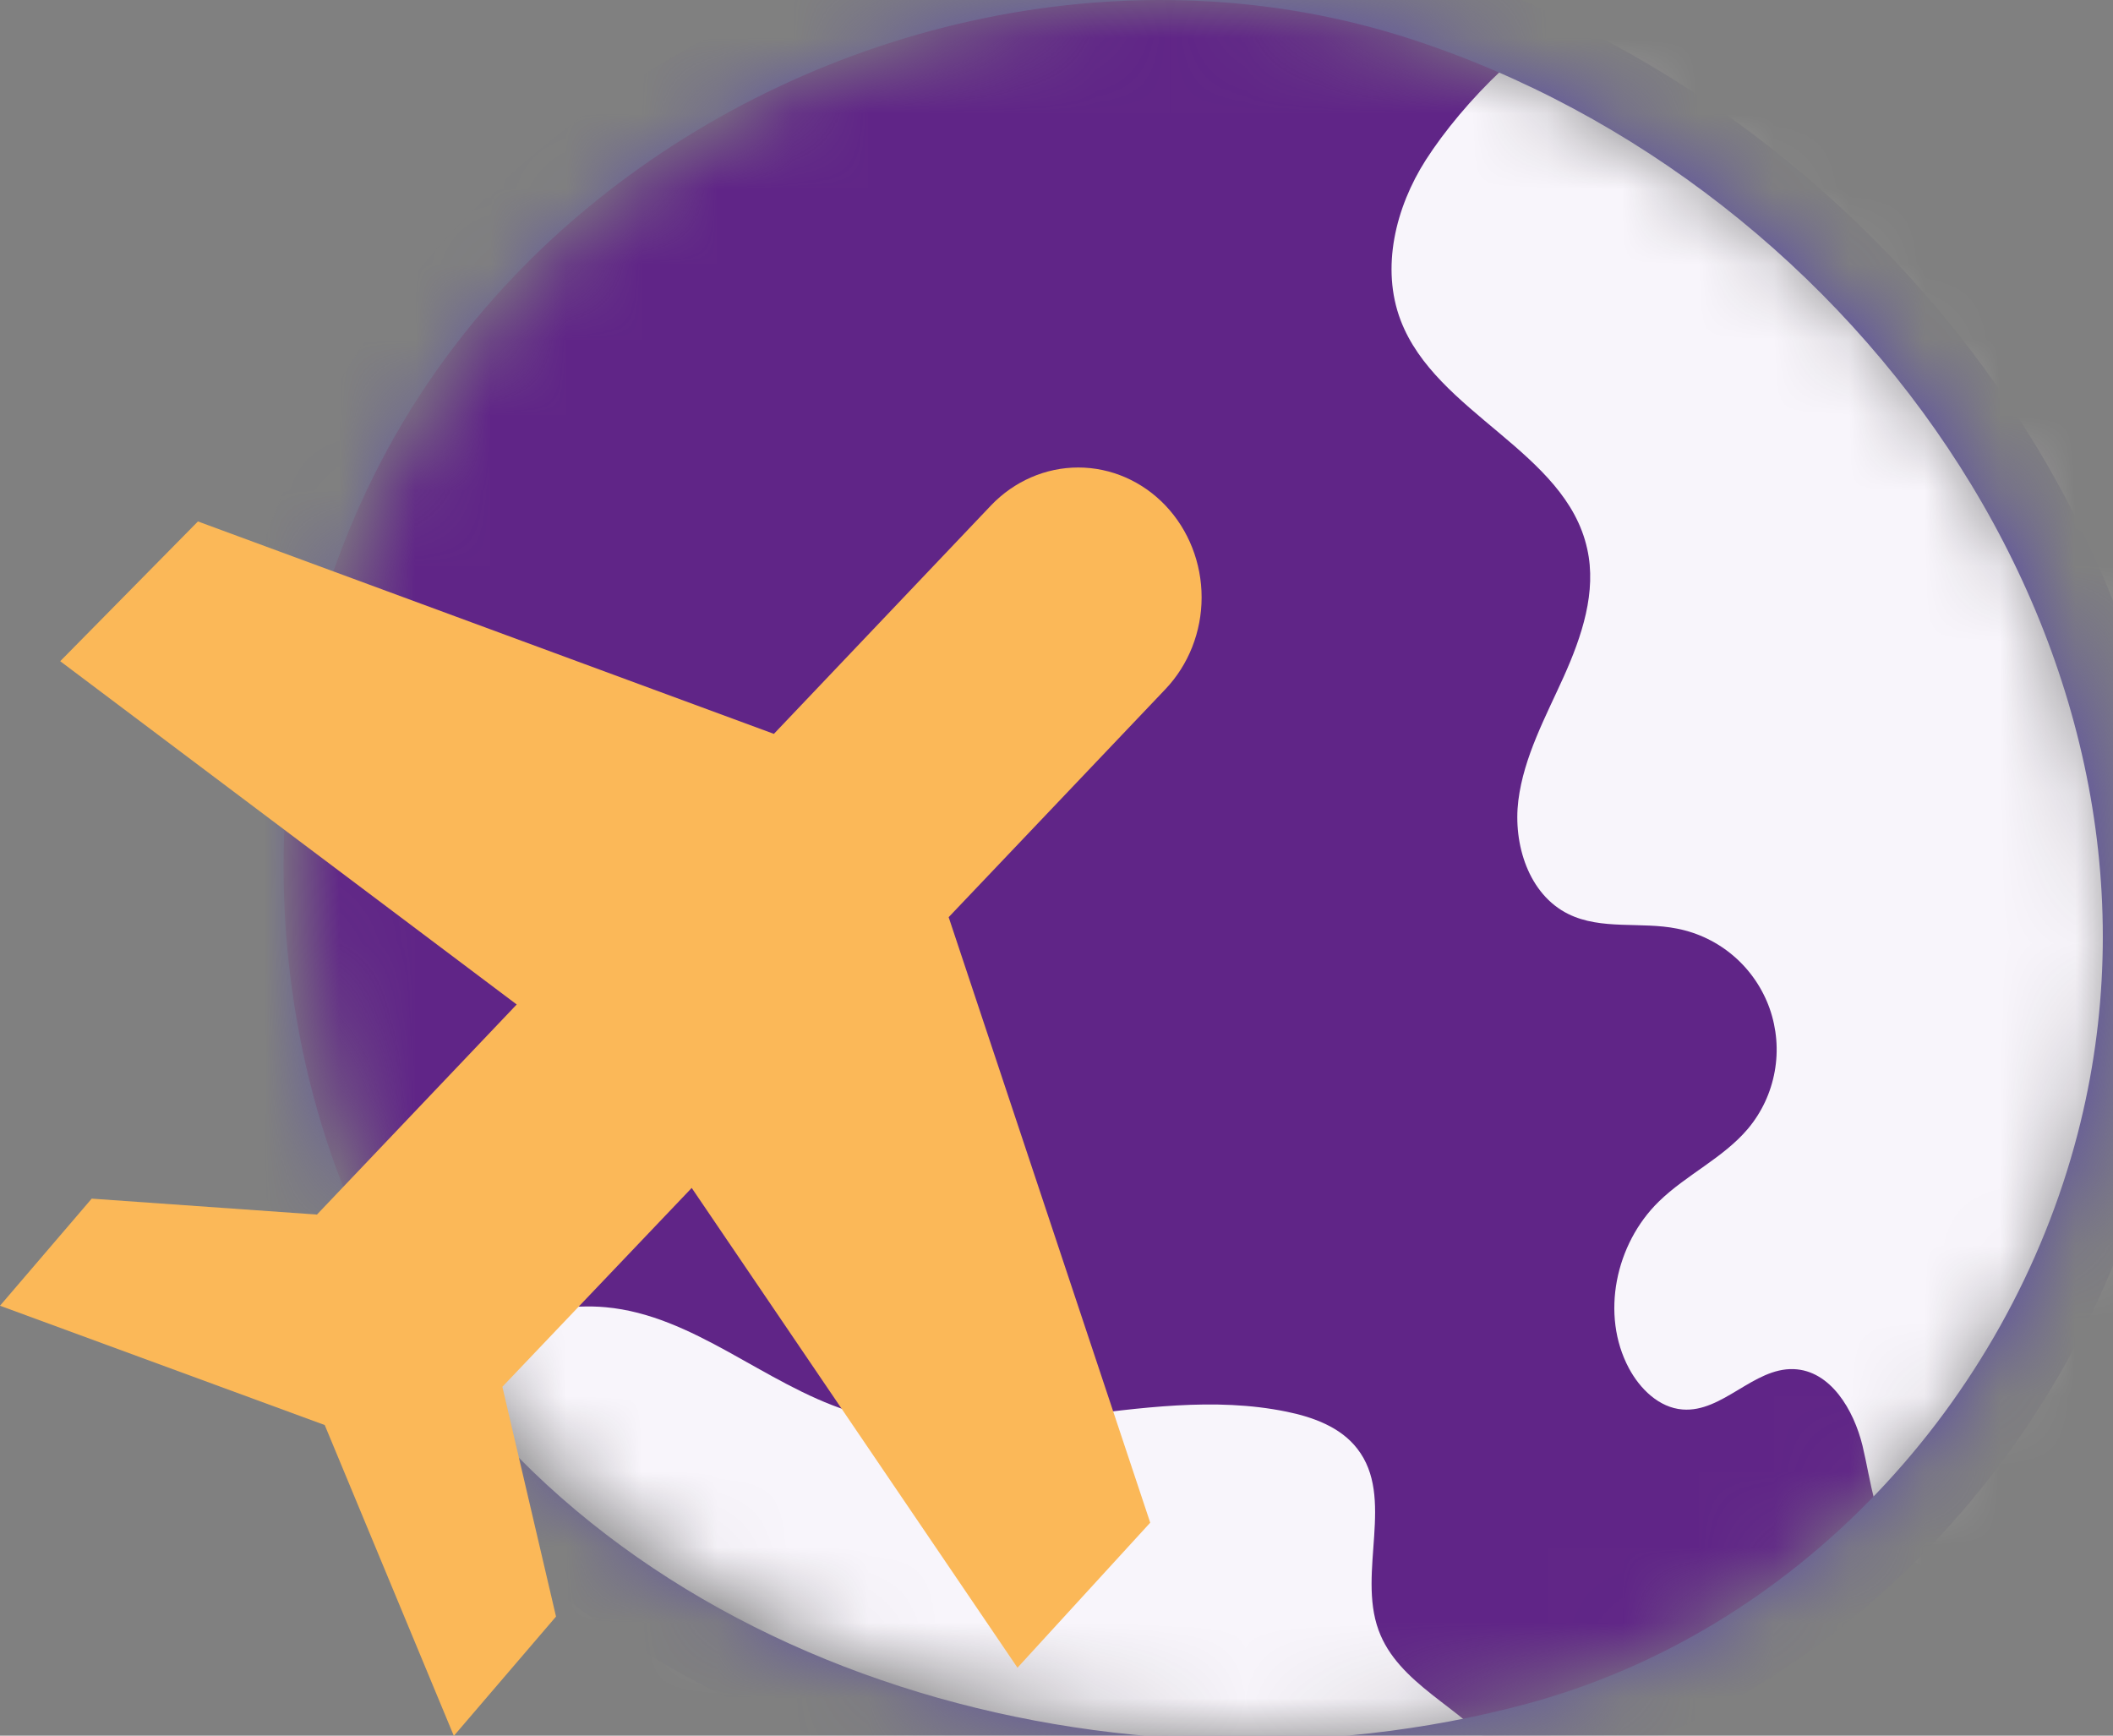 <svg width="28" height="23" viewBox="0 0 28 23" fill="none" xmlns="http://www.w3.org/2000/svg">
<rect x="0" y="0" width="28" height="23" fill="#808080" stroke="none"/>
<mask id="mask0_25_5877" style="mask-type:alpha" maskUnits="userSpaceOnUse" x="4" y="0" width="25" height="23">
<path d="M8.145 2.647C7.281 3.341 6.526 4.159 5.906 5.073C3.453 8.706 3.364 13.755 5.688 17.471C8.636 22.184 15.069 23.934 20.333 22.528C23.958 21.559 26.745 18.522 27.67 14.958C29.283 8.743 24.842 2.437 18.894 0.513C15.224 -0.674 11.099 0.265 8.145 2.647Z" fill="#C4C4C4"/>
</mask>
<g mask="url(#mask0_25_5877)">
<path d="M7.594 2.319C7.515 2.383 7.438 2.447 7.36 2.512C4.459 4.966 3.091 8.307 3.274 12.056C3.42 15.042 4.448 18.377 7.007 20.192C8.639 21.351 10.384 22.622 12.406 23.088C14.972 23.684 17.717 23.758 20.273 23.073C23.247 22.275 25.188 20.608 26.709 18.006C27.407 16.813 28.033 15.55 28.261 14.188C28.474 12.922 28.335 11.621 28.061 10.367C26.463 3.049 18.459 -2.692 10.993 0.317C9.766 0.814 8.621 1.489 7.594 2.319Z" fill="#602587"/>
<path d="M18.893 2.121C18.493 2.747 18.296 3.55 18.56 4.244C19.031 5.482 20.747 5.978 21.032 7.271C21.161 7.842 20.961 8.433 20.722 8.966C20.482 9.499 20.193 10.027 20.12 10.607C20.048 11.187 20.257 11.853 20.782 12.112C21.22 12.329 21.746 12.21 22.225 12.306C22.504 12.361 22.763 12.487 22.978 12.673C23.192 12.858 23.355 13.097 23.45 13.364C23.544 13.632 23.568 13.92 23.517 14.199C23.467 14.478 23.345 14.74 23.163 14.957C22.836 15.345 22.347 15.566 21.982 15.922C21.407 16.482 21.207 17.423 21.585 18.131C21.732 18.406 21.985 18.654 22.296 18.678C22.825 18.72 23.237 18.125 23.767 18.143C24.257 18.16 24.565 18.683 24.681 19.159C24.796 19.635 24.833 20.166 25.165 20.526C25.657 21.061 26.583 20.926 27.136 20.454C27.689 19.982 27.975 19.277 28.279 18.618C28.582 17.959 28.976 17.279 29.629 16.961C29.997 16.781 30.426 16.73 30.759 16.493C31.175 16.199 31.361 15.675 31.442 15.172C31.721 13.437 31.036 11.707 30.366 10.082L28.978 6.719C28.686 6.009 28.392 5.298 28.184 4.563C27.981 3.847 27.858 3.104 27.552 2.426C26.797 0.747 25.026 -0.084 23.261 -0.069C22.615 -0.064 21.811 -0.198 21.194 0.046C20.333 0.384 19.383 1.357 18.893 2.121Z" fill="#F8F5FB"/>
<path d="M5.469 18.05C6.274 17.651 7.132 17.242 8.027 17.323C9.19 17.429 10.122 18.334 11.236 18.695C13.091 19.297 15.136 18.315 17.049 18.707C17.402 18.779 17.766 18.912 17.986 19.198C18.489 19.844 17.986 20.828 18.267 21.6C18.525 22.315 19.365 22.625 19.847 23.214C20.364 23.843 20.428 24.739 20.281 25.54C20.207 25.931 20.083 26.325 19.835 26.637C19.168 27.48 17.861 27.458 16.858 27.07C15.475 26.535 14.331 25.48 12.918 25.019C10.778 24.318 8.406 25.095 6.208 24.61C5.278 24.404 4.41 23.979 3.678 23.37C1.102 21.22 3.28 19.134 5.469 18.05Z" fill="#F8F5FB"/>
<path d="M7.59 2.269C6.686 2.995 5.896 3.85 5.248 4.807C2.682 8.607 2.588 13.89 5.019 17.777C8.103 22.707 14.834 24.538 20.34 23.067C24.133 22.054 27.048 18.876 28.016 15.148C29.703 8.646 25.057 2.05 18.835 0.037C14.996 -1.205 10.68 -0.223 7.59 2.269Z" stroke="#5D4FA3" stroke-miterlimit="10"/>
</g>
<path d="M15.444 6.699C15.138 6.377 14.722 6.195 14.288 6.195C13.854 6.195 13.438 6.377 13.131 6.699L10.255 9.725L2.623 6.91L0.798 8.762L6.847 13.311L4.2 16.095L1.215 15.884L0 17.303L4.303 18.884L6.014 23.003L7.368 21.422L6.657 18.377L9.166 15.742L13.483 22.1L15.242 20.178L12.571 12.154L15.443 9.133C15.75 8.81 15.923 8.373 15.923 7.916C15.923 7.46 15.751 7.022 15.444 6.699Z" fill="#FBB858"/>
</svg>

